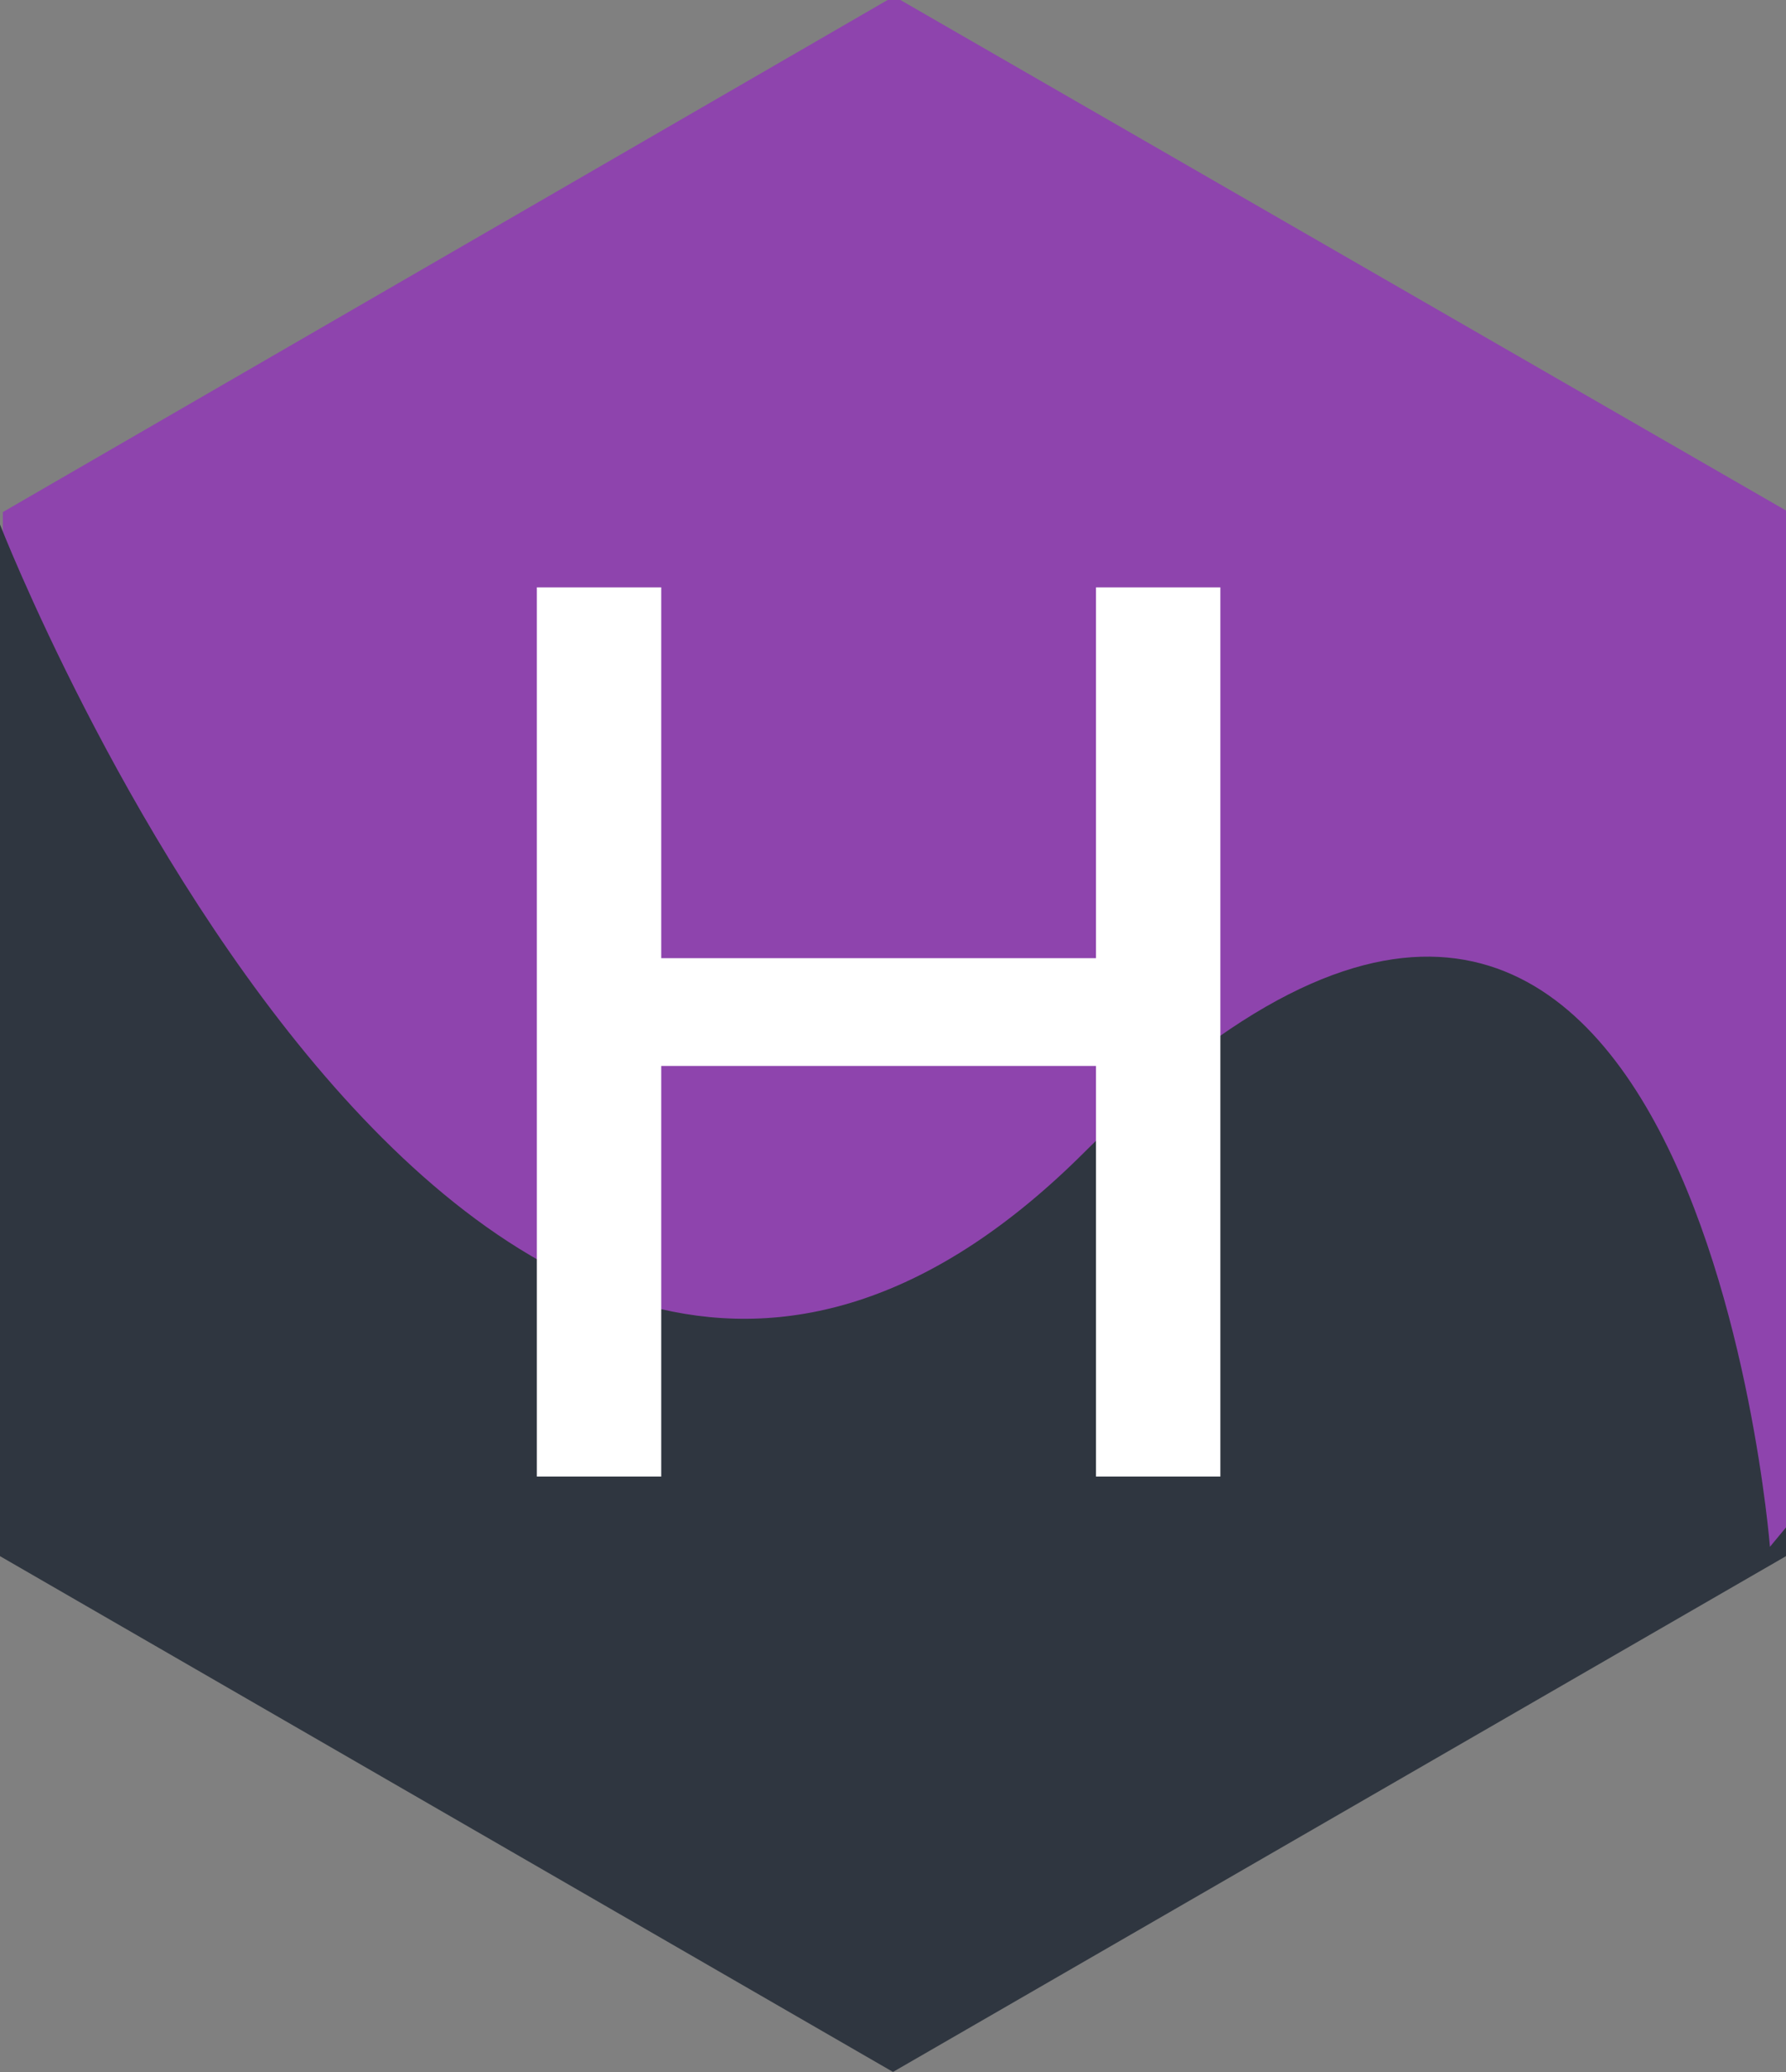 <?xml version="1.0" encoding="UTF-8" standalone="no"?>
<!-- Created with Inkscape (http://www.inkscape.org/) -->

<svg
   xmlns:dc="http://purl.org/dc/elements/1.1/"
   xmlns:cc="http://creativecommons.org/ns#"
   xmlns:rdf="http://www.w3.org/1999/02/22-rdf-syntax-ns#"
   xmlns:svg="http://www.w3.org/2000/svg"
   xmlns="http://www.w3.org/2000/svg"
   xmlns:sodipodi="http://sodipodi.sourceforge.net/DTD/sodipodi-0.dtd"
   xmlns:inkscape="http://www.inkscape.org/namespaces/inkscape"
   width="28.916mm"
   height="33.531mm"
   viewBox="0 0 28.916 33.531"
   version="1.1"
   id="svg8"
   inkscape:version="0.92.2pre0 (973e216, 2017-07-25)"
   sodipodi:docname="logo.svg">
  <rect x="0" y="0" width="28.916" height="33.531" fill="#808080" stroke="none"/>
  <defs
     id="defs2" />
  <sodipodi:namedview
     id="base"
     pagecolor="#ffffff"
     bordercolor="#666666"
     borderopacity="1.0"
     inkscape:pageopacity="0.0"
     inkscape:pageshadow="2"
     inkscape:zoom="1.979899"
     inkscape:cx="105.94976"
     inkscape:cy="48.664441"
     inkscape:document-units="mm"
     inkscape:current-layer="layer1"
     showgrid="false"
     inkscape:window-width="1366"
     inkscape:window-height="707"
     inkscape:window-x="0"
     inkscape:window-y="0"
     inkscape:window-maximized="1"
     fit-margin-top="0"
     fit-margin-left="0"
     fit-margin-right="0"
     fit-margin-bottom="0" />
  <g
     inkscape:label="Camada 1"
     inkscape:groupmode="layer"
     id="layer1"
     transform="translate(-85.805,-108.361)">
    <path
       sodipodi:type="star"
       style="opacity:1;fill:#8e44ad;fill-opacity:1;stroke:none;stroke-width:3.686;stroke-miterlimit:4;stroke-dasharray:none;stroke-opacity:1"
       id="path815"
       sodipodi:sides="6"
       sodipodi:cx="101.29762"
       sodipodi:cy="126.15476"
       sodipodi:r1="53.688587"
       sodipodi:r2="46.495682"
       sodipodi:arg1="1.0471976"
       sodipodi:arg2="1.5707963"
       inkscape:flatsided="true"
       inkscape:rounded="0"
       inkscape:randomized="0"
       d="m 128.142,172.65 -53.689,0 -26.844,-46.496 26.844,-46.496 53.689,2e-6 26.844,46.496 z"
       transform="matrix(0.269,0.155,-0.155,0.269,92.598,75.333)" />
    <path
       style="opacity:1;fill:#2f3640;fill-opacity:1;stroke:none;stroke-width:1.146;stroke-miterlimit:4;stroke-dasharray:none;stroke-opacity:1"
       d="m 85.805,116.849 v 16.695 l 14.458,8.347 14.458,-8.347 v -0.465 l -0.26,0.314 c 0,0 -1.282,-16.203 -11.085,-6.4 -9.803,9.803 -17.571,-10.144 -17.571,-10.144 z"
       id="path817"
       inkscape:connector-curvature="0" />
    <g
       aria-label="H"
       style="font-style:normal;font-variant:normal;font-weight:normal;font-stretch:normal;font-size:66.762px;line-height:1.25;font-family:'Grand Hotel';-inkscape-font-specification:'Grand Hotel';letter-spacing:0px;word-spacing:0px;fill:#ffffff;fill-opacity:1;stroke:none;stroke-width:1.669"
       id="text824"
       transform="matrix(0.311,0,0,0.311,68.764,85.968)">
      <path
         style="font-style:normal;font-variant:normal;font-weight:normal;font-stretch:normal;font-family:Ubuntu;-inkscape-font-specification:Ubuntu;fill:#ffffff;stroke-width:1.669"
         d="m 111.85,102.568 c 2.159,0 4.317,0 6.476,0 0,15.422 0,30.844 0,46.266 -2.159,0 -4.317,0 -6.476,0 0,-7.121 0,-14.242 0,-21.364 -7.544,0 -15.088,0 -22.632,0 0,7.121 0,14.242 0,21.364 -2.159,0 -4.317,0 -6.476,0 0,-15.422 0,-30.844 0,-46.266 2.159,0 4.317,0 6.476,0 0,6.431 0,12.863 0,19.294 7.544,0 15.088,0 22.632,0 0,-6.431 0,-12.863 0,-19.294 z"
         id="path826"
         inkscape:connector-curvature="0" />
    </g>
  </g>
</svg>
